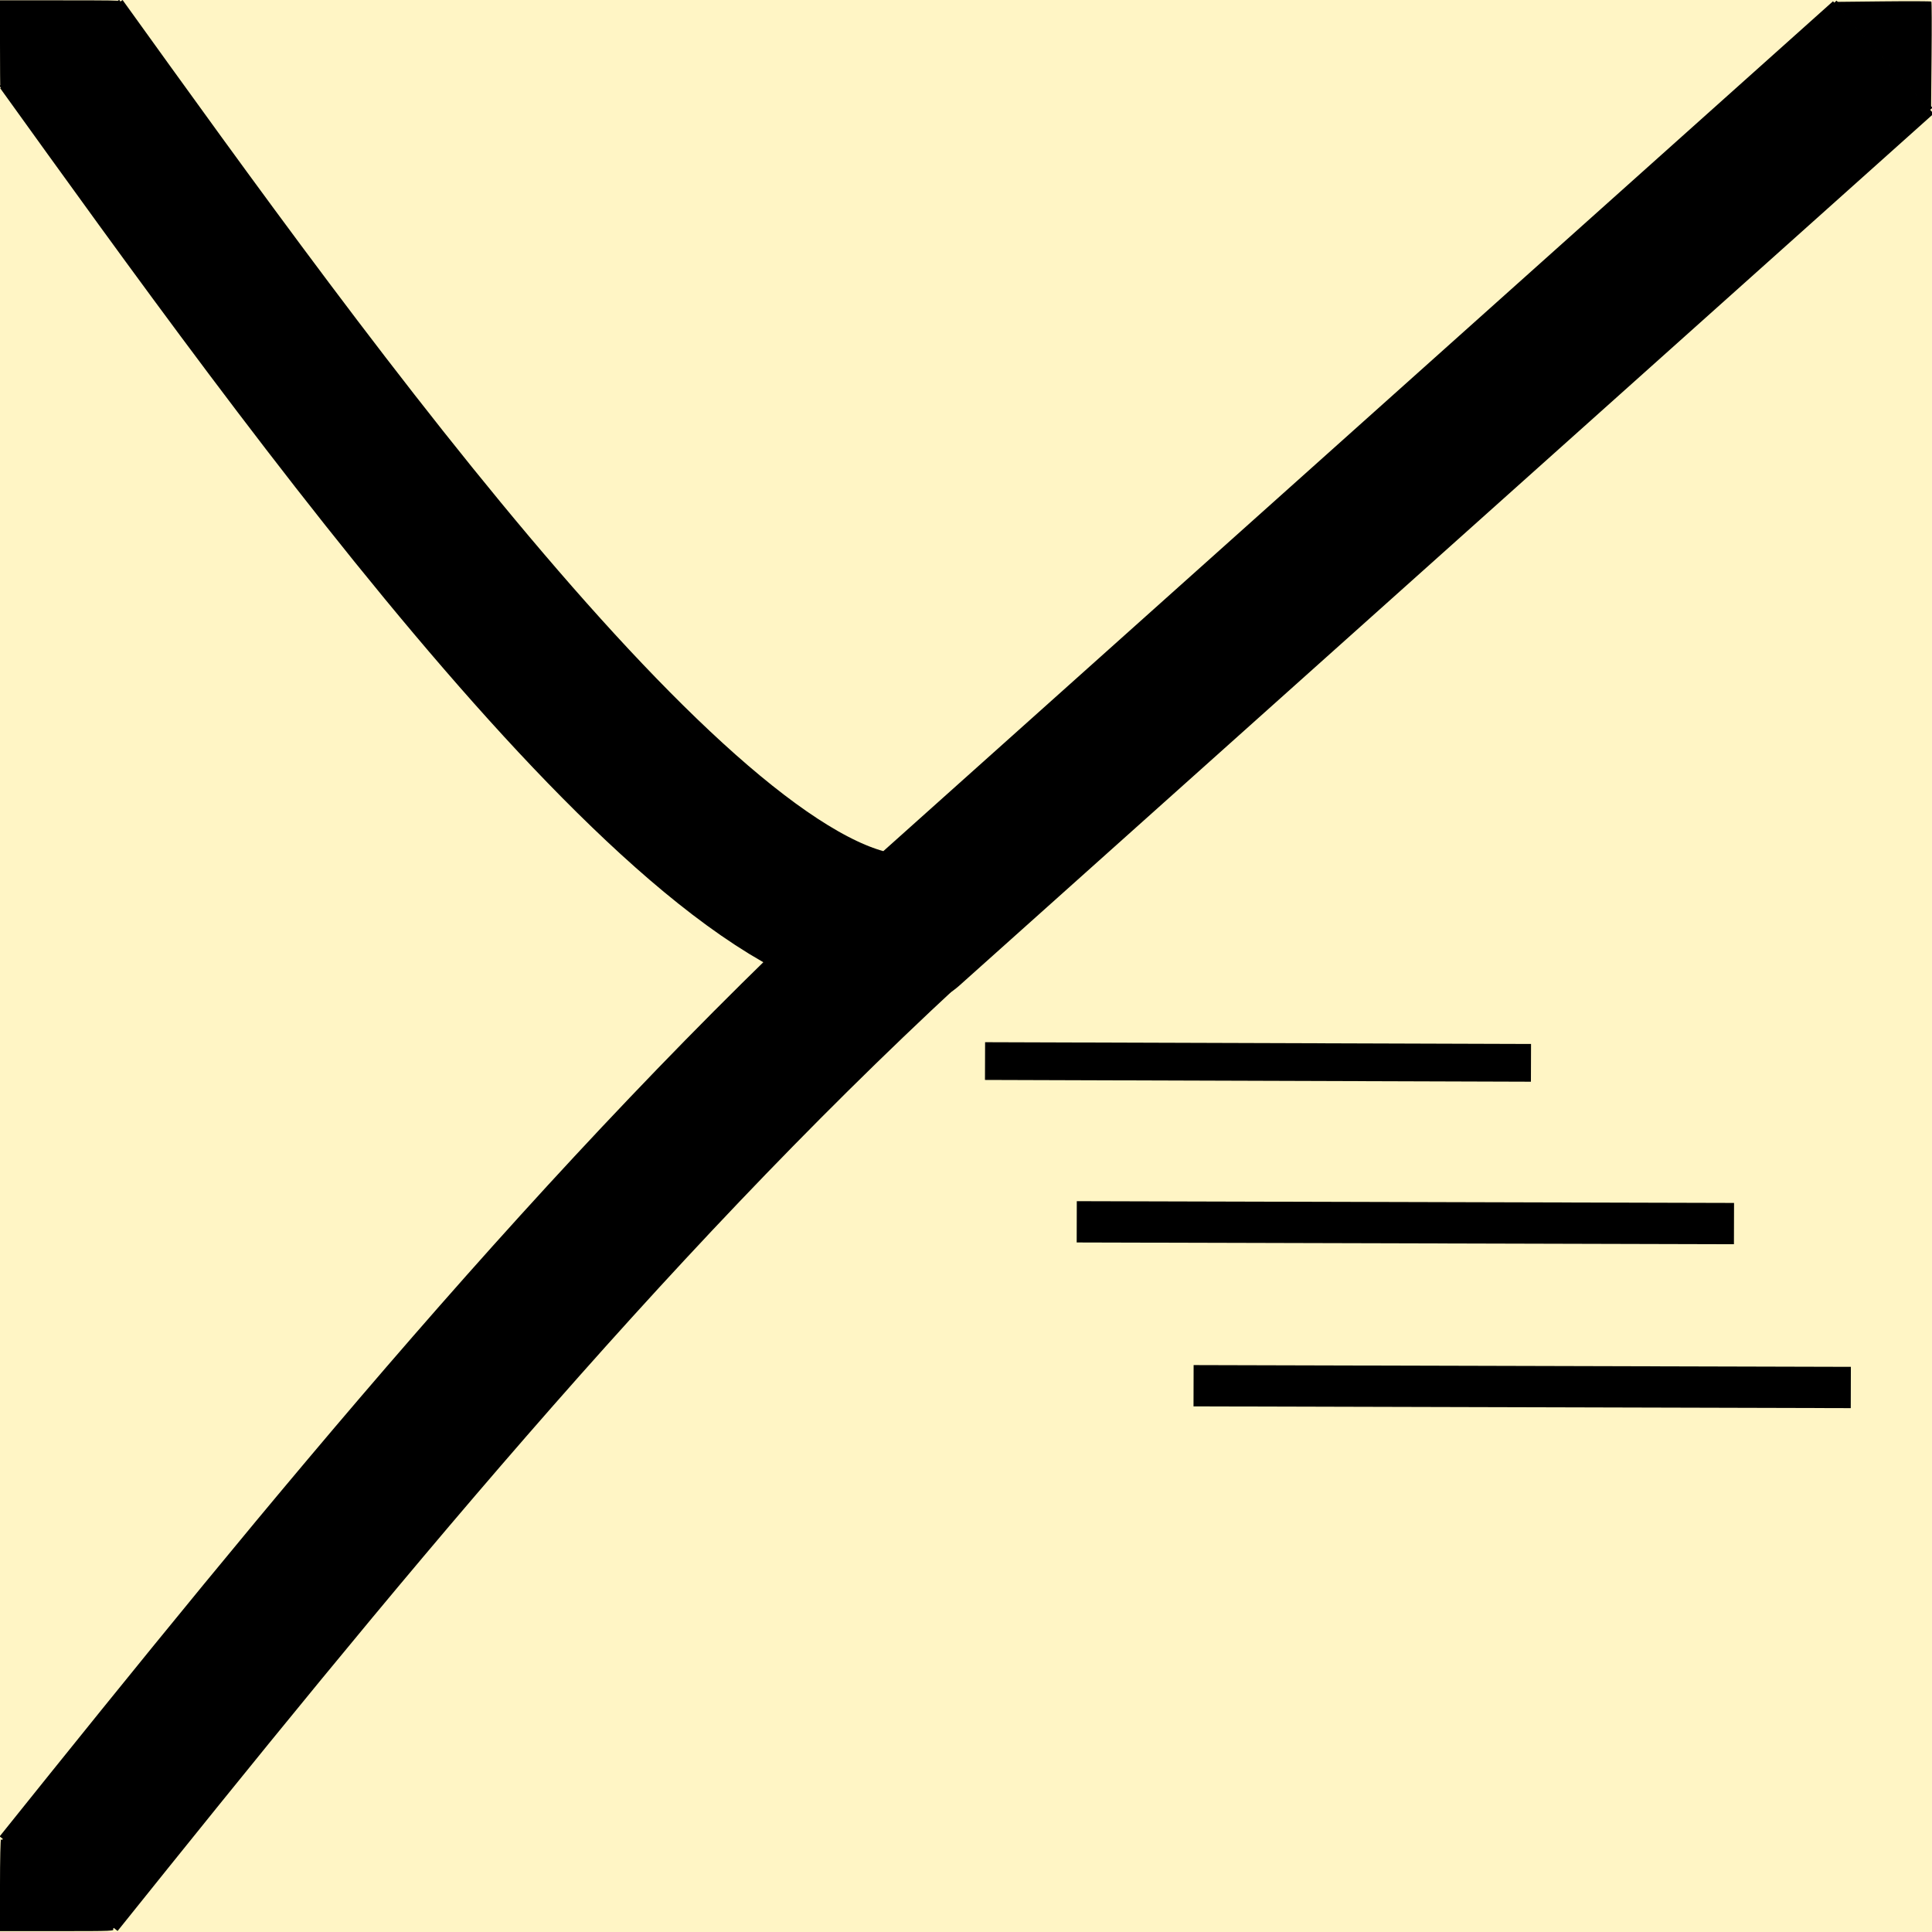 <?xml version="1.0" encoding="UTF-8" standalone="no"?>
<!-- Created with Inkscape (http://www.inkscape.org/) -->

<svg
   width="512"
   height="512"
   viewBox="0 0 512 512"
   version="1.1"
   id="svg5"
   xmlns="http://www.w3.org/2000/svg">
  <defs
     id="defs2" />
  <g
     id="layer1">
    <rect
       style="fill:#fff5c5;stroke-width:1.002;stroke-miterlimit:4;stroke-dasharray:none"
       id="rect846"
       width="512"
       height="512"
       x="0"
       y="0" />
    <path
       style="fill:none;stroke:#000000;stroke-width:39.982;stroke-linecap:butt;stroke-linejoin:round;stroke-miterlimit:4;stroke-dasharray:none;stroke-opacity:1"
       d="M 16.261,11.679 C 81.437,102.268 186.975,249.798 240.933,246.268 L 499.097,15.232"
       id="path961" />
    <path
       style="fill:none;stroke:#000000;stroke-width:40.062;stroke-linecap:butt;stroke-linejoin:miter;stroke-miterlimit:4;stroke-dasharray:none;stroke-dashoffset:0;stroke-opacity:1"
       d="M 240.571,246.218 C 159.617,321.096 87.301,409.709 15.535,499.195"
       id="path2182" />
    <path
       style="fill:#000000;fill-opacity:1;stroke-width:7.071;stroke-linejoin:round;stroke-miterlimit:4;stroke-dasharray:none;stroke-dashoffset:0"
       d="M 0,11.579 V 0.088 h 16.036 c 13.53,0 15.996,0.038 15.777,0.24 C 31.441,0.675 0.202,23.069 0.092,23.069 0.041,23.069 0,17.899 0,11.579 Z"
       id="path6378" />
    <path
       style="fill:#000000;fill-opacity:1;stroke-width:20;stroke-linejoin:round;stroke-miterlimit:4;stroke-dasharray:none;stroke-dashoffset:0"
       d="M 499.039,14.696 486.329,0.5 498.989,0.366 c 6.963,-0.074 12.743,-0.051 12.843,0.05 0.101,0.101 0.124,6.549 0.05,14.33 L 511.75,28.892 Z"
       id="path6573" />
    <path
       style="fill:#000000;fill-opacity:1;stroke-width:14.142;stroke-linejoin:round;stroke-miterlimit:4;stroke-dasharray:none;stroke-dashoffset:0"
       d="m 0,499.541 c 0,-6.725 0.125,-12.174 0.278,-12.109 0.357,0.151 28.661,22.801 29.587,23.677 0.681,0.644 0.342,0.659 -14.584,0.659 H 0 Z"
       id="path7035" />
    <path
       style="fill:none;stroke:#000000;stroke-width:1px;stroke-linecap:butt;stroke-linejoin:miter;stroke-opacity:1"
       d="M 0.542,487.581 30.126,510.952"
       id="path7259" />
    <path
       style="fill:none;stroke:#000000;stroke-width:1px;stroke-linecap:butt;stroke-linejoin:miter;stroke-opacity:1"
       d="M 486.329,0.5 511.75,28.892"
       id="path7261" />
    <path
       style="fill:none;stroke:#000000;stroke-width:1px;stroke-linecap:butt;stroke-linejoin:miter;stroke-opacity:1"
       d="M 31.873,0.358 0.184,23.146"
       id="path7263" />
    <path
       style="fill:none;stroke:#000000;stroke-width:10;stroke-linecap:butt;stroke-linejoin:miter;stroke-opacity:1;stroke-miterlimit:4;stroke-dasharray:none"
       d="m 261.044,281.194 144.681,0.47"
       id="path7378" />
    <path
       style="fill:none;stroke:#000000;stroke-width:10.942;stroke-linecap:butt;stroke-linejoin:miter;stroke-miterlimit:4;stroke-dasharray:none;stroke-opacity:1"
       d="m 285.348,323.795 174.178,0.467"
       id="path7378-3" />
    <path
       style="fill:none;stroke:#000000;stroke-width:10.942;stroke-linecap:butt;stroke-linejoin:miter;stroke-miterlimit:4;stroke-dasharray:none;stroke-opacity:1"
       d="m 316.307,367.233 174.178,0.467"
       id="path7378-3-6" />
  </g>
</svg>
